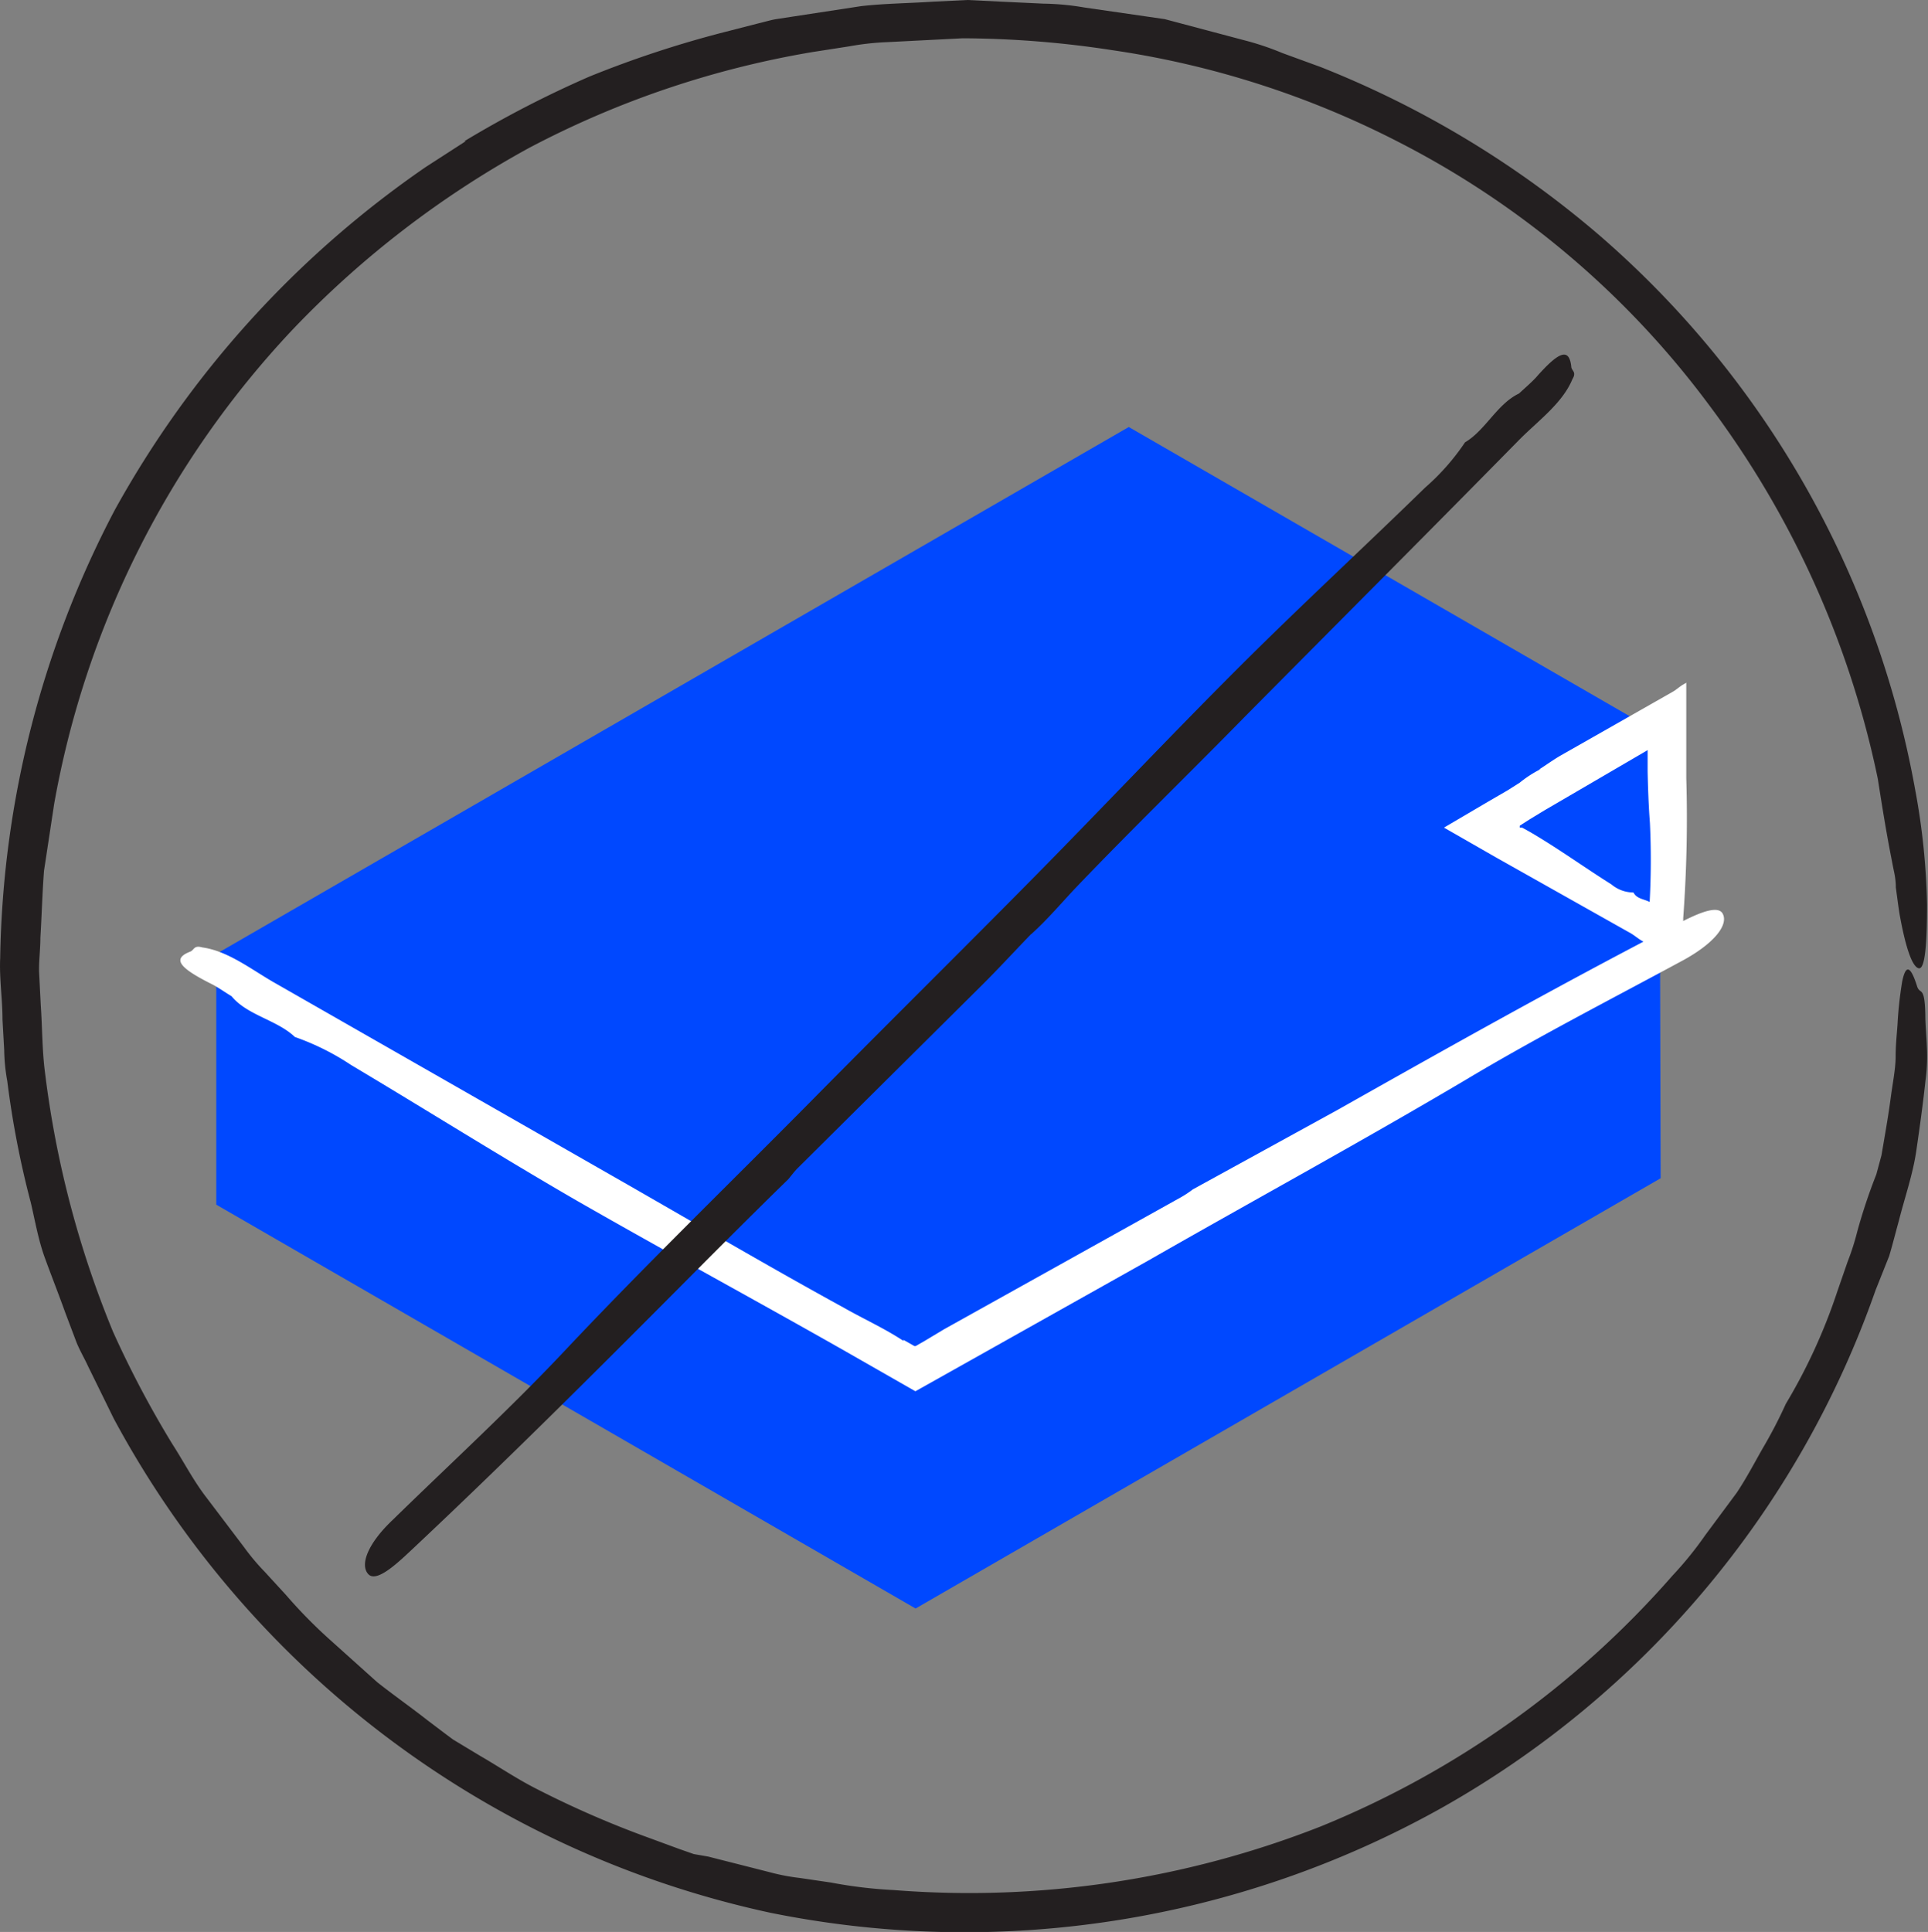 <svg xmlns="http://www.w3.org/2000/svg" viewBox="0 0 100.74 100.94">
  <rect x="0" y="0" width="100.74" height="100.94" fill="#808080" stroke="none"/>
  <defs>
    <style>
      .cls-1 {
        fill: #0048ff;
      }

      .cls-2 {
        fill: #fff;
      }

      .cls-3 {
        fill: #231f20;
      }
    </style>
  </defs>
  <g id="Layer_2" data-name="Layer 2">
    <g id="Layer_1-2" data-name="Layer 1">
      <g>
        <g>
          <polygon class="cls-1" points="47.84 84.04 11.3 62.94 11.3 49.84 86.71 38.32 86.77 61.56 47.84 84.04"/>
          <polygon class="cls-1" points="47.84 70.93 11.3 49.84 58.98 22.31 86.71 38.32 86.77 48.45 47.84 70.93"/>
          <path class="cls-2" d="M80.41,40.21c.39-.25.76-.52,1.16-.75l5.82-3.31c.15-.08.32-.23.5-.35h0l.22-.13v5a71,71,0,0,1-.16,7.29c0,.38,0,1-.71,1a1,1,0,0,1-1.09-1.1A40.67,40.67,0,0,0,86.21,43c-.07-.9-.1-1.8-.12-2.7V39.19l-.27.16-5.14,3-.74.45-.36.23-.17.11,0,0s0,.08,0,.1h.12l.13.07.27.15c1.46.85,2.84,1.85,4.27,2.75a1.8,1.8,0,0,0,1.15.42h0c.25.5,1,.27,1.16.89h0a1.89,1.89,0,0,0,.39.26c.66.25.7.55.11,1.11-.13.12-.19.35-.4.36v0c-.68.22-1-.29-1.51-.55l-6.91-3.89-2.74-1.57,2.33-1.37,1-.58.63-.4a6.07,6.07,0,0,1,1.1-.71Z"/>
          <path class="cls-2" d="M47.2,70l.58.33c.06,0,0,0,.06,0l0,0,.49-.28,1-.6,12.4-6.91a5.69,5.69,0,0,0,.6-.4h0L69.87,58c5.76-3.25,11.53-6.49,17.4-9.53.91-.47,2.45-1.33,2.75-.72s-.51,1.57-2.09,2.43c-3.83,2.07-7.73,4.07-11.45,6.3C71,59.72,65.47,62.73,60,65.86L47.83,72.69l-3.64-2.08c-4.64-2.64-9.34-5.18-14-7.85-4-2.31-7.89-4.76-11.85-7.12a13.14,13.14,0,0,0-2.93-1.46v0c-.93-.89-2.49-1.13-3.31-2.13h0c-.37-.22-.72-.48-1.09-.66-1.69-.85-2-1.31-1.07-1.67.21-.08.18-.35.63-.22l0,0v0c1.38.19,2.62,1.2,3.87,1.9L32.84,61.92c3.75,2.15,7.48,4.34,11.26,6.41,1,.57,2.11,1.07,3.11,1.73Z"/>
        </g>
        <path class="cls-3" d="M1.6,62.8A48.61,48.61,0,0,1,.38,56.48a9.65,9.65,0,0,1-.16-1.61l-.09-1.6c0-1.08-.17-2.15-.12-3.22A52,52,0,0,1,6,26.64,52.61,52.61,0,0,1,22.24,8.73l2.09-1.35-.07,0A55.67,55.67,0,0,1,30.8,4a55.52,55.52,0,0,1,7-2.31l1.79-.46c.3-.07.6-.16.9-.22l.91-.14L45,.32C46.25.18,47.49.17,48.71.09L50.55,0l1.84.09,2.13.1a13.72,13.72,0,0,1,2.13.2L60.86,1,65,2.1a14.49,14.49,0,0,1,2,.67l2,.73a51.4,51.4,0,0,1,14.53,8.76,50,50,0,0,1,16.54,29,36.31,36.31,0,0,1,.62,6c0,1.93-.09,3.39-.43,3.33s-.69-1.08-1-2.8c-.07-.43-.13-.91-.2-1.42q0-.39-.09-.81c-.06-.28-.11-.56-.17-.86-.23-1.18-.45-2.52-.68-4a49.13,49.13,0,0,0-8.82-19.54A46.67,46.67,0,0,0,73,7.38,47.75,47.75,0,0,0,58.11,2.62,52.46,52.46,0,0,0,50.3,2l-3.92.2a14.19,14.19,0,0,0-2,.22l-1.93.3a49.16,49.16,0,0,0-14.79,5,50.6,50.6,0,0,0-12.37,9.5A48.49,48.49,0,0,0,2.83,42L2.3,45.49c-.09,1.17-.12,2.34-.19,3.51,0,.59-.08,1.17-.07,1.76l.09,1.76c.08,1.17.07,2.35.22,3.51A52.08,52.08,0,0,0,5.91,69.59,53.21,53.21,0,0,0,9,75.44c.6.93,1.1,1.91,1.77,2.78l2,2.64a11.59,11.59,0,0,0,1.06,1.26l1.12,1.22a25.6,25.6,0,0,0,2.31,2.35l2.45,2.2c.86.68,1.76,1.31,2.64,2,.44.33.88.67,1.33,1l1.41.85c.95.55,1.87,1.17,2.84,1.67a51.09,51.09,0,0,0,6,2.62l1.55.57.77.27L37,97l3.19.81a10.9,10.9,0,0,0,1.61.31l1.63.24a23.78,23.78,0,0,0,3.26.39A50.18,50.18,0,0,0,69,95.43,48.88,48.88,0,0,0,87.39,82.32a18.53,18.53,0,0,0,1.71-2.11L90.74,78c.51-.76.93-1.57,1.37-2.34a24.21,24.21,0,0,0,1.2-2.31l0,0A29.38,29.38,0,0,0,96,67.48l.54-1.56a12.84,12.84,0,0,0,.5-1.56,29.05,29.05,0,0,1,1-3h0l.27-1,.17-1c.12-.69.23-1.38.32-2.06s.25-1.47.25-2.11.07-1.21.1-1.71a20.2,20.2,0,0,1,.24-2.19c.19-.93.44-.83.78.24.15.47.4-.08.43,1.49V53c0,.55.06,1.11.08,1.69a9.46,9.46,0,0,1-.07,1.76c-.13,1.2-.3,2.43-.48,3.67s-.61,2.46-.92,3.69c-.17.61-.32,1.22-.5,1.82L98,67.41A50,50,0,0,1,75.27,94.49a51.09,51.09,0,0,1-35,5.45A51.2,51.2,0,0,1,5.94,74.11L4.6,71.38c-.21-.46-.48-.9-.65-1.37l-.54-1.43c-.36-1-.72-1.91-1.07-2.87s-.52-2-.76-3Z"/>
        <path class="cls-3" d="M53.88,48.8c-.84.87-1.66,1.76-2.51,2.61l-9.73,9.66c-.16.17-.3.36-.45.54l0,0c-2,1.95-3.93,3.89-5.88,5.85-4.51,4.53-9,9-13.69,13.41-.73.68-1.93,1.87-2.38,1.37s0-1.62,1.28-2.83c3-2.93,6.13-5.8,9-8.85,4.2-4.46,8.59-8.71,12.89-13.06,3.86-3.91,7.77-7.77,11.63-11.68,3.62-3.67,7.16-7.43,10.81-11.07,3.15-3.14,6.42-6.16,9.61-9.27a12,12,0,0,0,2.09-2.37h0c1.07-.63,1.67-2,2.82-2.55h0c.3-.28.62-.55.89-.84,1.21-1.38,1.73-1.55,1.84-.57,0,.22.3.27.06.66l0,0h0c-.51,1.24-1.76,2.15-2.74,3.13-4.77,4.85-9.57,9.66-14.36,14.49-2.94,3-5.92,5.89-8.8,8.9-.79.83-1.52,1.71-2.38,2.48Z"/>
      </g>
    </g>
  </g>
</svg>
